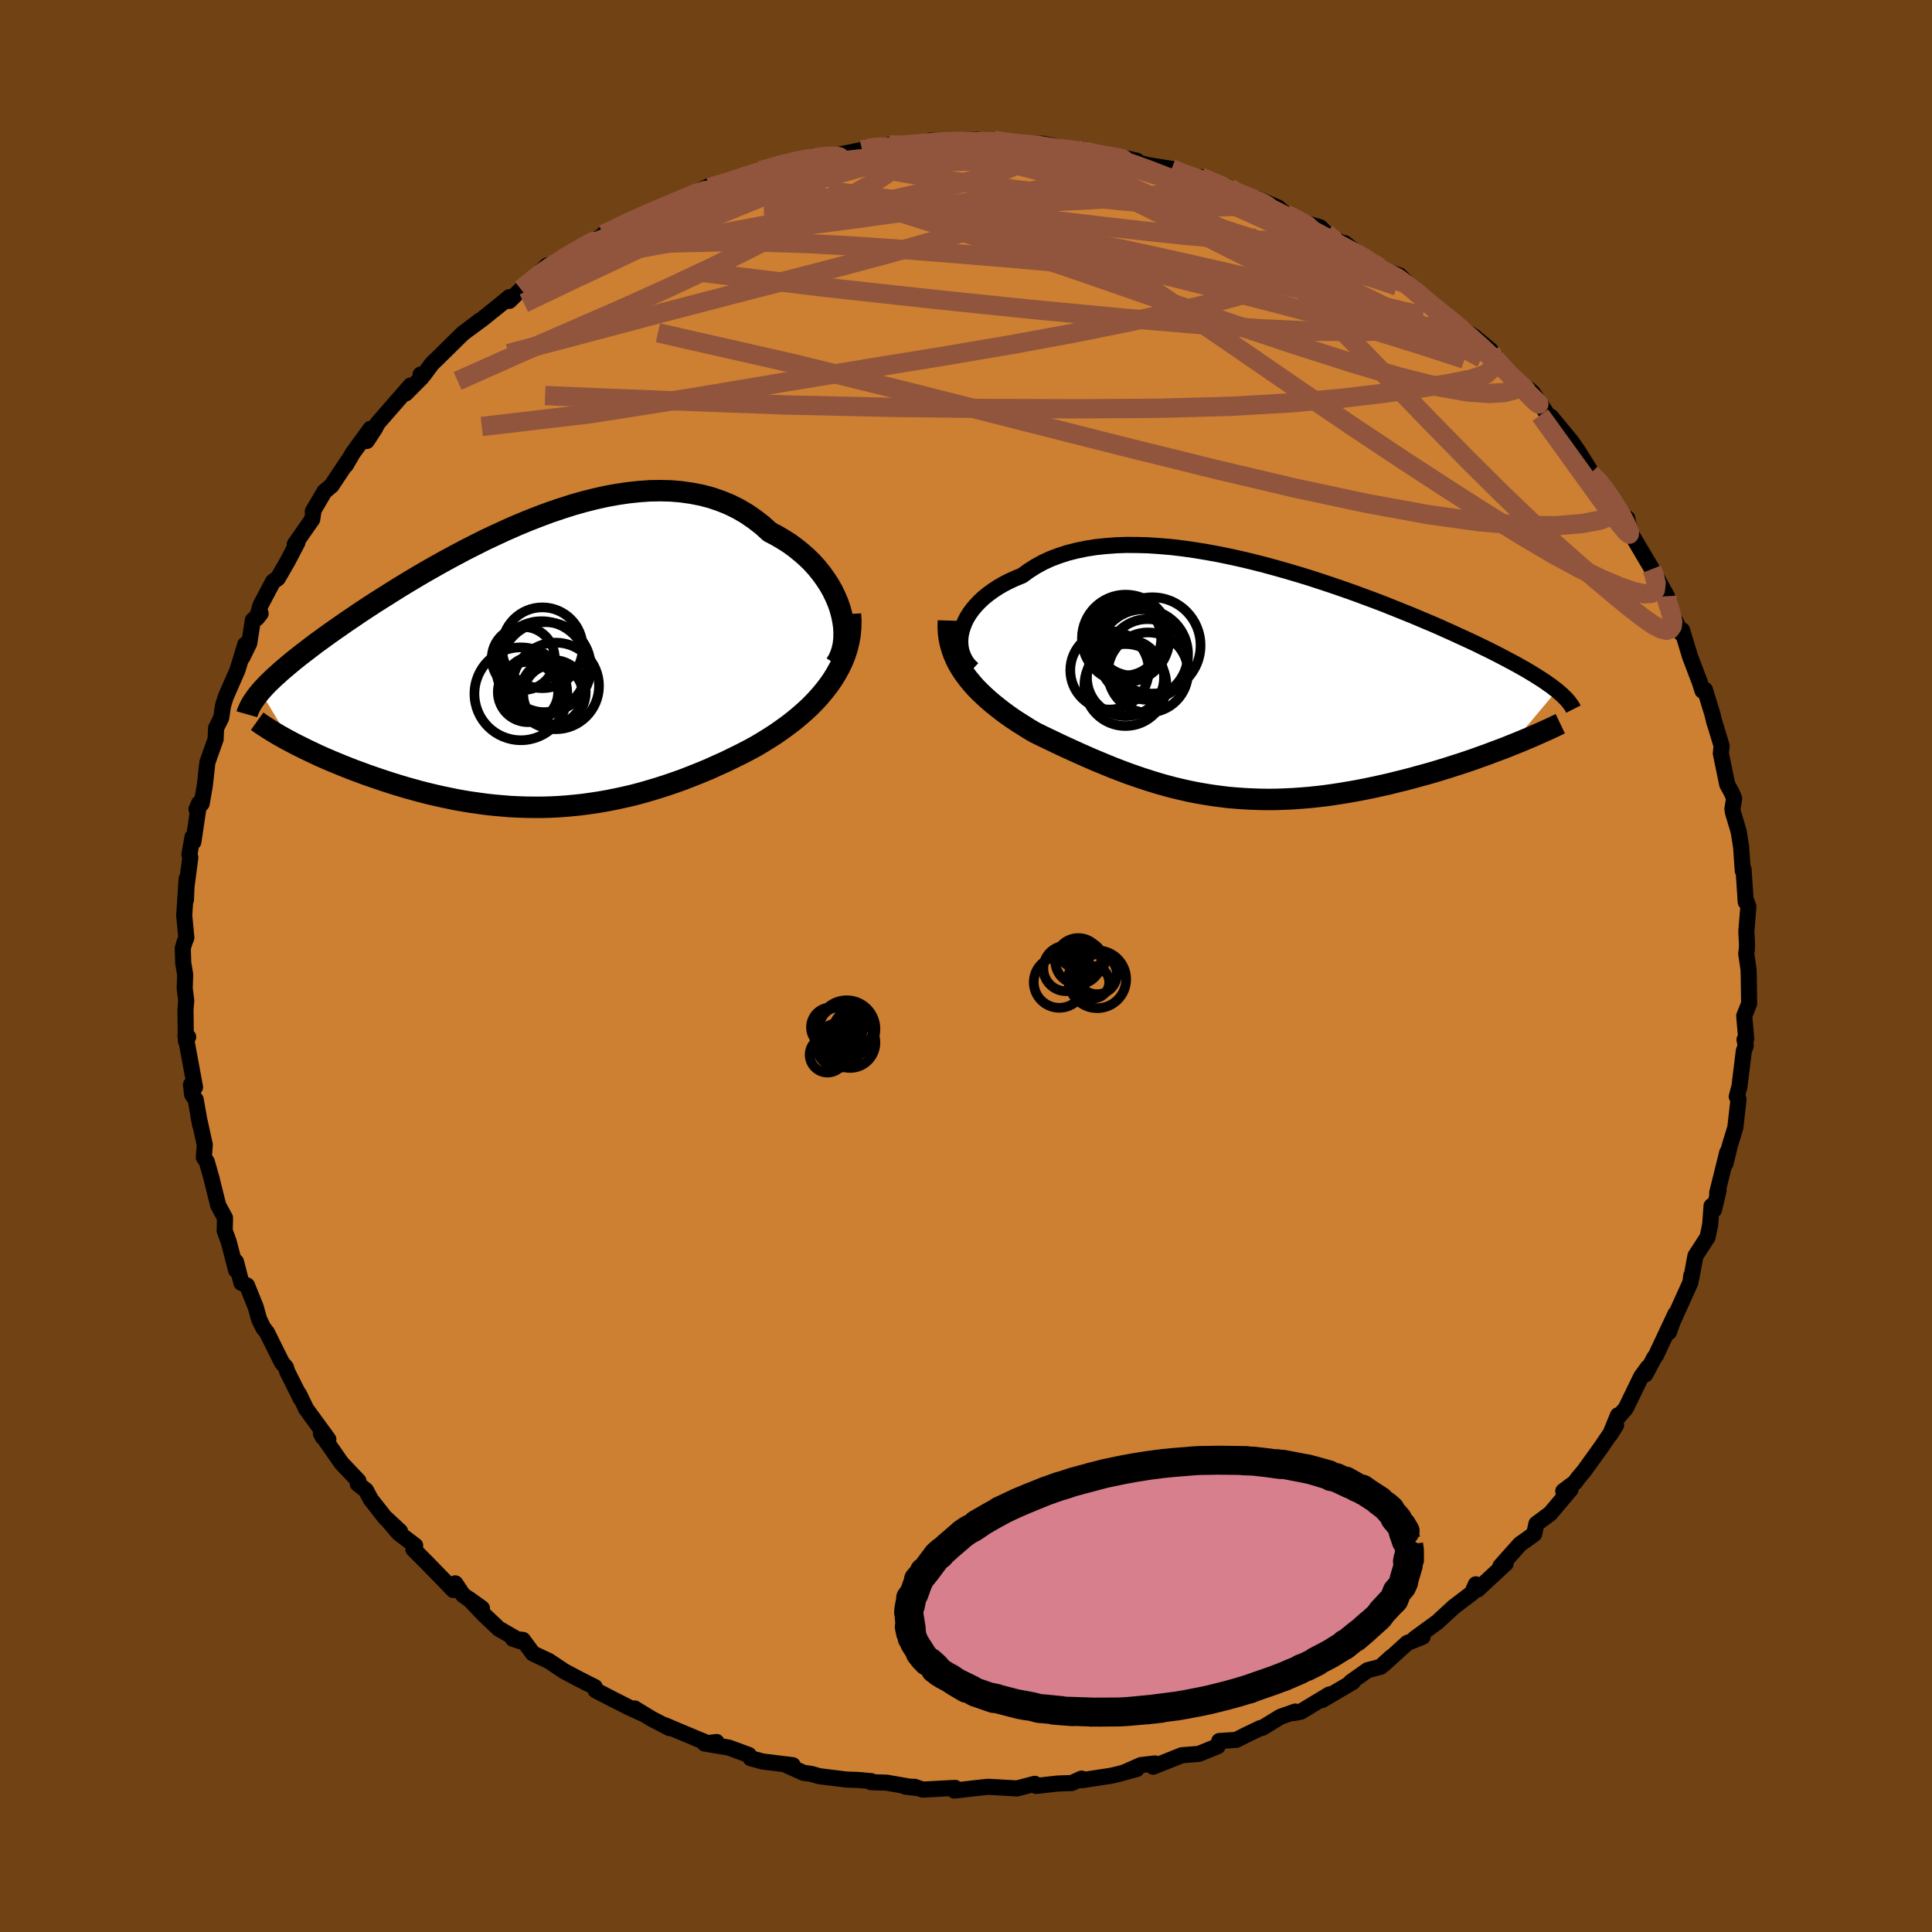 <svg viewBox="-100 -100 200 200" xmlns="http://www.w3.org/2000/svg" width="500" height="500" id="face-svg">
    <defs>
      <clipPath id="leftEyeClipPath">
        <polyline points="32.15,-5.96 31.93,-6.59 31.66,-7.22 31.36,-7.84 31.01,-8.45 30.62,-9.05 30.2,-9.63 29.74,-10.2 29.24,-10.75 28.71,-11.27 28.14,-11.77 27.55,-12.25 26.92,-12.71 26.26,-13.13 25.58,-13.53 24.87,-13.9 24.11,-14.59 23.31,-15.21 22.48,-15.78 21.61,-16.29 20.7,-16.74 19.76,-17.12 18.79,-17.45 17.8,-17.71 16.77,-17.91 15.72,-18.06 14.66,-18.15 13.57,-18.18 12.46,-18.16 11.34,-18.08 10.21,-17.96 9.07,-17.79 7.92,-17.58 6.76,-17.32 5.61,-17.03 4.45,-16.7 3.29,-16.33 2.14,-15.94 0.99,-15.51 -0.14,-15.07 -1.27,-14.6 -2.39,-14.11 -3.49,-13.6 -4.58,-13.09 -5.65,-12.55 -6.7,-12.02 -7.73,-11.47 -8.75,-10.92 -9.73,-10.37 -10.7,-9.82 -11.64,-9.27 -12.56,-8.72 -13.45,-8.18 -14.31,-7.64 -15.15,-7.11 -15.96,-6.6 -16.74,-6.09 -17.5,-5.59 -18.22,-5.1 -18.92,-4.63 -19.59,-4.16 -20.24,-3.71 -20.86,-3.27 -21.45,-2.84 -22.02,-2.43 -22.56,-2.02 -23.08,-1.62 -23.58,-1.24 -24.06,-0.86 -24.51,-0.5 -24.94,-0.14 -25.34,0.2 -25.73,0.53 -26.09,0.86 -26.44,1.17 -26.76,1.48 -27.06,1.77 -27.34,2.06 -27.6,2.34 -27.84,2.61 -24.73,7.8 -24.3,8.03 -23.86,8.25 -23.4,8.48 -22.93,8.71 -22.44,8.94 -21.94,9.18 -21.43,9.41 -20.9,9.64 -20.36,9.87 -19.8,10.1 -19.24,10.33 -18.66,10.56 -18.07,10.79 -17.46,11.01 -16.85,11.24 -16.21,11.46 -15.57,11.68 -14.91,11.9 -14.23,12.12 -13.55,12.33 -12.85,12.54 -12.13,12.74 -11.41,12.94 -10.68,13.13 -9.93,13.31 -9.18,13.48 -8.42,13.64 -7.65,13.8 -6.87,13.94 -6.08,14.07 -5.29,14.18 -4.49,14.29 -3.68,14.38 -2.87,14.45 -2.05,14.52 -1.22,14.56 -0.4,14.59 0.44,14.6 1.27,14.6 2.11,14.58 2.96,14.54 3.8,14.48 4.66,14.4 5.51,14.31 6.37,14.19 7.23,14.06 8.09,13.91 8.95,13.74 9.82,13.55 10.69,13.35 11.56,13.12 12.43,12.87 13.3,12.61 14.17,12.33 15.05,12.03 15.92,11.72 16.79,11.38 17.67,11.03 18.54,10.67 19.4,10.28 20.27,9.89 21.13,9.47 21.98,9.05 22.83,8.61 23.52,8.23 24.19,7.83 24.85,7.42 25.5,7 26.13,6.56 26.75,6.11 27.36,5.64 27.94,5.16 28.5,4.67 29.05,4.16 29.57,3.63 30.06,3.09 30.53,2.53 30.97,1.96 31.38,1.37" />
      </clipPath>
      <clipPath id="rightEyeClipPath">
        <polyline points="-29.68,-5.36 -29.54,-5.8 -29.36,-6.25 -29.14,-6.69 -28.87,-7.12 -28.56,-7.55 -28.21,-7.96 -27.82,-8.37 -27.4,-8.76 -26.93,-9.14 -26.43,-9.5 -25.9,-9.85 -25.33,-10.18 -24.72,-10.49 -24.09,-10.78 -23.42,-11.05 -22.75,-11.54 -22.04,-11.99 -21.28,-12.41 -20.48,-12.78 -19.63,-13.1 -18.74,-13.39 -17.8,-13.63 -16.83,-13.83 -15.83,-13.99 -14.79,-14.1 -13.72,-14.18 -12.62,-14.22 -11.5,-14.21 -10.36,-14.18 -9.19,-14.1 -8.01,-14 -6.82,-13.86 -5.62,-13.69 -4.4,-13.49 -3.18,-13.27 -1.96,-13.02 -0.74,-12.75 0.48,-12.46 1.69,-12.15 2.9,-11.82 4.1,-11.48 5.28,-11.13 6.45,-10.77 7.61,-10.39 8.75,-10.01 9.86,-9.63 10.96,-9.24 12.04,-8.84 13.09,-8.45 14.11,-8.06 15.11,-7.66 16.08,-7.27 17.02,-6.89 17.94,-6.5 18.82,-6.13 19.68,-5.76 20.5,-5.39 21.3,-5.03 22.06,-4.68 22.8,-4.34 23.51,-4.01 24.18,-3.68 24.84,-3.36 25.46,-3.05 26.06,-2.74 26.63,-2.44 27.18,-2.15 27.7,-1.87 28.2,-1.59 28.68,-1.32 29.13,-1.05 29.56,-0.79 29.96,-0.54 30.34,-0.3 30.7,-0.06 31.04,0.18 31.36,0.4 31.65,0.63 31.93,0.84 27.16,6.53 26.57,6.77 25.96,7 25.34,7.23 24.71,7.47 24.06,7.7 23.4,7.94 22.73,8.17 22.04,8.4 21.35,8.62 20.64,8.85 19.92,9.07 19.2,9.29 18.46,9.5 17.72,9.7 16.97,9.91 16.2,10.11 15.42,10.3 14.63,10.5 13.83,10.68 13.02,10.86 12.2,11.03 11.38,11.19 10.54,11.34 9.71,11.48 8.87,11.61 8.02,11.73 7.18,11.83 6.33,11.92 5.48,11.99 4.63,12.05 3.79,12.09 2.94,12.12 2.1,12.13 1.26,12.12 0.42,12.09 -0.42,12.05 -1.25,11.99 -2.08,11.92 -2.9,11.82 -3.72,11.71 -4.53,11.58 -5.34,11.44 -6.14,11.28 -6.94,11.1 -7.74,10.91 -8.53,10.7 -9.31,10.48 -10.09,10.24 -10.87,9.99 -11.64,9.73 -12.41,9.46 -13.18,9.17 -13.94,8.88 -14.7,8.57 -15.45,8.26 -16.21,7.94 -16.96,7.61 -17.7,7.28 -18.45,6.94 -19.19,6.6 -19.93,6.25 -20.66,5.9 -21.39,5.55 -22.12,5.19 -22.7,4.85 -23.27,4.49 -23.84,4.13 -24.39,3.77 -24.93,3.39 -25.45,3.01 -25.96,2.61 -26.46,2.21 -26.94,1.8 -27.4,1.38 -27.85,0.95 -28.27,0.52 -28.67,0.06 -29.05,-0.4 -29.4,-0.87" />
      </clipPath>
      <filter id="fuzzy">
        <feTurbulence id="turbulence" baseFrequency="0.05" numOctaves="3" type="noise" result="noise" />
        <feDisplacementMap in="SourceGraphic" in2="noise" scale="2" />
      </filter>
      <linearGradient id="rainbowGradient" x1="0%" y1="0%" x2="100%" y2="0%">
        <stop offset="0%" style="stop-color: [object Object]; stop-opacity: 1" />
        <stop offset="50%" style="stop-color: [object Object]; stop-opacity: 1" />
        <stop offset="100%" style="stop-color: [object Object]; stop-opacity: 1" />
      </linearGradient>
    </defs>
    <rect x="-100" y="-100" width="100%" height="100%" fill="rgb(112, 66, 20)" />
    <polyline id="faceContour" points="80.77,-1.27 81.01,0.37 81.03,1.1 81.07,3.89 80.56,5.17 80.77,7.56 80.59,7.63 80.72,8.25 80.52,8.79 80.07,12.46 79.79,13.52 79.97,13.81 79.64,16.73 79.06,18.62 78.82,19.65 78.61,20.47 78.8,19.3 77.76,23.5 77.91,23.22 77.43,25.24 77.18,24.84 77.04,26.77 76.77,28.07 75.51,30.01 75.08,32.33 75.08,32.05 74.99,32.76 73.11,36.92 72.77,37.9 73.45,36 71.43,40.3 71.26,40.53 70.33,42.27 70.58,41.56 69.9,42.5 68.3,45.79 67.39,46.85 67.49,46.51 66.66,48.54 67.3,47.53 65.79,49.76 63.99,52.26 63.31,53.07 63.05,53.45 61.83,54.36 62.58,54.19 60.47,56.69 59.05,57.74 58.82,58.8 57.87,59.49 57.37,59.83 55.32,62.13 55.87,61.85 52.96,64.55 52.64,64.59 52.78,64.01 52.38,64.91 50.48,66.36 49.08,67.65 48.84,67.88 46.45,69.62 47.27,69.44 45.68,70.08 43.22,72.31 44.04,71.53 42.91,72.55 41.57,72.9 39.83,74.13 40.04,74.12 36.84,76 37.61,75.41 34.66,77.19 33.91,77.34 34.09,77.18 32.55,77.72 30.69,78.86 30.47,78.89 29.01,79.59 27.98,80.11 26.22,80.23 26.05,80.77 24.11,81.56 22.35,81.7 19.37,82.89 19.58,82.55 18.11,82.72 16.41,83.47 17.67,83.13 15.7,83.67 14.99,83.83 11.96,84.29 11.96,84.12 10.94,84.58 9.5,84.63 7.25,84.88 7.12,84.66 5.27,85.14 3.41,85.03 2.26,84.97 0.78,85.13 -1.2,85.36 -1.13,85.08 -4.48,85.26 -5.32,84.97 -6.29,84.95 -4.89,85.12 -8.23,84.54 -9.82,84.49 -9.82,84.38 -11.18,84.26 -12.38,84.22 -15.19,83.87 -16.03,83.63 -16.82,83.52 -18.54,82.75 -17.94,82.73 -21.05,82.35 -22.29,82.01 -22.49,81.67 -24.55,80.91 -27.06,80.49 -25.83,80.33 -26.7,80.47 -29.82,79.17 -31.23,78.57 -30.71,78.89 -32.56,77.92 -34.3,76.86 -33.4,77.43 -34.87,76.76 -36.33,76.02 -38.33,74.99 -38.43,74.64 -40.06,73.82 -41.47,73.07 -41.65,72.97 -43.17,71.95 -44.83,71.17 -45.87,69.76 -46.9,69.65 -46.1,69.91 -48.37,68.6 -49.88,67.17 -51.43,65.54 -50.11,66.49 -52.06,65.12 -52.87,63.91 -53.06,64.6 -55.92,61.66 -57.21,60.37 -57.02,60 -58.7,58.73 -60.02,57.19 -58.59,58.52 -60.1,57.15 -61.62,55.21 -62.12,54.27 -62.96,53.61 -62.9,53.3 -64.65,51.46 -66.78,48.4 -66.58,48.77 -66.01,49 -68.35,45.79 -68.32,45.82 -69.05,44.31 -68.85,44.82 -70.27,41.98 -70.4,41.55 -70.82,41.05 -72.36,37.95 -72.75,37.45 -73.18,36.56 -73.53,35.3 -74.43,33.07 -75.01,32.8 -75.57,30.62 -75.55,31.51 -76.33,28.53 -76.74,27.41 -76.71,26.07 -77.42,24.76 -77.46,24.58 -78.12,21.92 -78.59,20.27 -78.9,19.8 -78.8,18.51 -79.47,15.47 -79.28,16.45 -79.74,13.84 -80.11,13.31 -80.23,12.29 -79.81,12.55 -80.8,7.19 -80.52,7.34 -80.76,7.74 -80.8,4.51 -80.72,3.59 -80.88,2.32 -80.83,0.89 -81.03,-0.3 -81.08,-1.83 -80.91,-2.42 -80.71,-2.93 -80.93,-5.23 -80.68,-9.02 -80.75,-6.85 -80.7,-8.17 -80.3,-11.23 -80.39,-11.55 -80.07,-13.36 -79.98,-12.85 -79.39,-16.85 -79.66,-16.23 -79.12,-16.82 -78.8,-18.67 -78.53,-21.08 -78.23,-21.94 -77.68,-23.48 -77.63,-24.63 -77.1,-25.69 -76.91,-26.96 -76.64,-27.84 -75.41,-30.65 -74.61,-33.28 -74.9,-31.97 -74.2,-33.41 -73.82,-35.81 -73.02,-36.49 -73.43,-35.98 -73.03,-37.35 -71.74,-39.79 -71.24,-40.14 -70.23,-41.89 -69.21,-43.84 -69.49,-43.65 -67.68,-46.24 -67.53,-47.2 -67.62,-47.06 -66.41,-49.12 -65.68,-49.73 -64.05,-52.19 -64.21,-51.84 -63.47,-53.11 -61.64,-55.62 -62.03,-54.35 -61.17,-55.67 -60.92,-56.17 -57.5,-60.09 -58,-59.27 -56.34,-60.94 -56.46,-61.23 -56.14,-61.19 -55.27,-62.36 -54.68,-62.93 -52.1,-65.47 -50.34,-66.8 -51.69,-65.78 -50.1,-66.95 -47.89,-68.72 -47.27,-69.24 -47.28,-68.85 -46.05,-70.05 -43.37,-72.51 -41.97,-72.92 -43.29,-72.21 -40.19,-74.29 -41.74,-73.23 -37.98,-75.39 -38.98,-74.89 -37.32,-75.6 -37.54,-75.74 -33.95,-77.48 -32.26,-78.25 -32.05,-78.21 -30.52,-78.88 -29.96,-79.07 -28.53,-79.77 -26.49,-80.79 -26.17,-80.62 -26.6,-80.6 -23.97,-81.29 -21.53,-82.15 -20.31,-82.73 -21.27,-82.33 -19.43,-83 -15.49,-83.8 -15.15,-83.83 -15.88,-83.82 -14.45,-83.73 -11.49,-84.33 -10.76,-84.48 -10.33,-84.75 -7.43,-84.96 -7.97,-85 -7.43,-84.92 -4.82,-85.11 -2.95,-85.28 -3.71,-85.45 -2,-85.39 1.12,-85.57 1.3,-85.34 4.42,-85.25 2.9,-85.47 3.66,-85.19 7.37,-84.97 5.71,-85.06 7.95,-85.12 10.48,-84.6 12.26,-84.5 10.69,-84.47 13.14,-84.33 15.09,-83.94 17.69,-83.36 17.13,-83.34 20.76,-82.42 18.82,-82.91 21.28,-82.52 23.32,-81.7 23.28,-81.58 24.32,-81.66 27.23,-80.62 27.56,-80.13 28.47,-79.76 31.12,-79.02 30.15,-79.44 32.29,-78.52 33.11,-77.83 34.28,-77.16 36.66,-76.47 37.29,-75.85 38.47,-75.1 39.15,-74.65 39.2,-74.83 42.31,-72.39 42.06,-72.5 43.01,-72.08 44.87,-71.49 46.27,-70.11 47.85,-68.79 46.46,-69.9 47.66,-68.77 50.71,-66.45 50.7,-66.45 51.95,-65.57 52.56,-65.19 54.31,-63.73 54.32,-63.31 56.51,-61.23 57.16,-60.58 57.29,-59.86 58.28,-59.69 58.69,-59.32 60.28,-56.95 60.56,-56.85 62.69,-54.27 63.38,-53.27 64.65,-51.24 63.48,-52.6 64.67,-51 65.3,-50.6 66.82,-48.56 66.55,-48.75 67.96,-46.41 68.45,-46.35 68.72,-45.05 68.83,-44.78 71.01,-41.09 70.86,-41.36 72.56,-38.28 72.38,-37.99 72.78,-37.08 74.07,-34.4 73.94,-34.72 74.13,-34.76 74.95,-32.04 75.85,-29.67 75.91,-29.54 76.24,-28.5 76.49,-28.6 77.25,-26.13 77.46,-25.27 77.68,-24.58 78.22,-22.79 78.14,-22.01 78.8,-18.8 79.27,-17.94 79.52,-17.35 79.34,-16.26 79.38,-15.95 79.98,-13.95 80.24,-12.33 80.41,-9.87 80.49,-10.01 80.72,-6.62 80.69,-6.98 80.99,-6.14 80.78,-3.58 80.85,-2.25 80.83,-1.72 80.77,-1.27 81.01,0.37" fill="rgb(205, 127, 50)" stroke="black" stroke-width="1.667" stroke-linejoin="round" filter="url(#fuzzy)" />
    <g transform="translate(29.24 -29.37)">
      <polyline id="rightCountour" points="-29.68,-5.36 -29.54,-5.8 -29.36,-6.25 -29.14,-6.69 -28.87,-7.12 -28.56,-7.55 -28.21,-7.96 -27.82,-8.37 -27.4,-8.76 -26.93,-9.14 -26.43,-9.5 -25.9,-9.85 -25.33,-10.18 -24.72,-10.49 -24.09,-10.78 -23.42,-11.05 -22.75,-11.54 -22.04,-11.99 -21.28,-12.41 -20.48,-12.78 -19.63,-13.1 -18.74,-13.39 -17.8,-13.63 -16.83,-13.83 -15.83,-13.99 -14.79,-14.1 -13.72,-14.18 -12.62,-14.22 -11.5,-14.21 -10.36,-14.18 -9.19,-14.1 -8.01,-14 -6.82,-13.86 -5.62,-13.69 -4.4,-13.49 -3.18,-13.27 -1.96,-13.02 -0.74,-12.75 0.48,-12.46 1.69,-12.15 2.9,-11.82 4.1,-11.48 5.28,-11.13 6.45,-10.77 7.61,-10.39 8.75,-10.01 9.86,-9.63 10.96,-9.24 12.04,-8.84 13.09,-8.45 14.11,-8.06 15.11,-7.66 16.08,-7.27 17.02,-6.89 17.94,-6.5 18.82,-6.13 19.68,-5.76 20.5,-5.39 21.3,-5.03 22.06,-4.68 22.8,-4.34 23.51,-4.01 24.18,-3.68 24.84,-3.36 25.46,-3.05 26.06,-2.74 26.63,-2.44 27.18,-2.15 27.7,-1.87 28.2,-1.59 28.68,-1.32 29.13,-1.05 29.56,-0.79 29.96,-0.54 30.34,-0.3 30.7,-0.06 31.04,0.18 31.36,0.4 31.65,0.63 31.93,0.84 27.16,6.53 26.57,6.77 25.96,7 25.34,7.23 24.71,7.47 24.06,7.7 23.4,7.94 22.73,8.17 22.04,8.4 21.35,8.62 20.64,8.85 19.92,9.07 19.2,9.29 18.46,9.5 17.72,9.7 16.97,9.91 16.2,10.11 15.42,10.3 14.63,10.5 13.83,10.68 13.02,10.86 12.2,11.03 11.38,11.19 10.54,11.34 9.71,11.48 8.87,11.61 8.02,11.73 7.18,11.83 6.33,11.92 5.48,11.99 4.63,12.05 3.79,12.09 2.94,12.12 2.1,12.13 1.26,12.12 0.42,12.09 -0.42,12.05 -1.25,11.99 -2.08,11.92 -2.9,11.82 -3.72,11.71 -4.53,11.58 -5.34,11.44 -6.14,11.28 -6.94,11.1 -7.74,10.91 -8.53,10.7 -9.31,10.48 -10.09,10.24 -10.87,9.99 -11.64,9.73 -12.41,9.46 -13.18,9.17 -13.94,8.88 -14.7,8.57 -15.45,8.26 -16.21,7.94 -16.96,7.61 -17.7,7.28 -18.45,6.94 -19.19,6.6 -19.93,6.25 -20.66,5.9 -21.39,5.55 -22.12,5.19 -22.7,4.85 -23.27,4.49 -23.84,4.13 -24.39,3.77 -24.93,3.39 -25.45,3.01 -25.96,2.61 -26.46,2.21 -26.94,1.8 -27.4,1.38 -27.85,0.95 -28.27,0.52 -28.67,0.06 -29.05,-0.4 -29.4,-0.87" fill="white" stroke="white" stroke-width="0" stroke-linejoin="round" filter="url(#fuzzy)" />
    </g>
    <g transform="translate(-45.19 -31.03)">
      <polyline id="leftCountour" points="32.15,-5.96 31.93,-6.59 31.66,-7.22 31.36,-7.84 31.01,-8.45 30.62,-9.05 30.2,-9.63 29.74,-10.2 29.24,-10.75 28.71,-11.27 28.14,-11.77 27.55,-12.25 26.92,-12.71 26.26,-13.13 25.58,-13.53 24.87,-13.9 24.11,-14.59 23.31,-15.21 22.48,-15.78 21.61,-16.29 20.7,-16.74 19.76,-17.12 18.79,-17.45 17.8,-17.71 16.77,-17.91 15.72,-18.06 14.66,-18.15 13.57,-18.18 12.46,-18.16 11.34,-18.08 10.21,-17.96 9.07,-17.79 7.92,-17.58 6.76,-17.32 5.61,-17.03 4.45,-16.7 3.29,-16.33 2.14,-15.94 0.99,-15.51 -0.14,-15.07 -1.27,-14.6 -2.39,-14.11 -3.49,-13.6 -4.58,-13.09 -5.65,-12.55 -6.7,-12.02 -7.73,-11.47 -8.75,-10.92 -9.73,-10.37 -10.7,-9.82 -11.64,-9.27 -12.56,-8.72 -13.45,-8.18 -14.31,-7.64 -15.15,-7.11 -15.96,-6.6 -16.74,-6.09 -17.5,-5.59 -18.22,-5.1 -18.92,-4.63 -19.59,-4.16 -20.24,-3.71 -20.86,-3.27 -21.45,-2.84 -22.02,-2.43 -22.56,-2.02 -23.08,-1.62 -23.58,-1.24 -24.06,-0.86 -24.51,-0.5 -24.94,-0.14 -25.34,0.2 -25.73,0.53 -26.09,0.86 -26.44,1.17 -26.76,1.48 -27.06,1.77 -27.34,2.06 -27.6,2.34 -27.84,2.61 -24.73,7.8 -24.3,8.03 -23.86,8.25 -23.4,8.48 -22.93,8.71 -22.44,8.94 -21.94,9.18 -21.43,9.41 -20.9,9.64 -20.36,9.87 -19.8,10.1 -19.24,10.33 -18.66,10.56 -18.07,10.79 -17.46,11.01 -16.85,11.24 -16.21,11.46 -15.57,11.68 -14.91,11.9 -14.23,12.12 -13.55,12.33 -12.85,12.54 -12.13,12.74 -11.41,12.94 -10.68,13.13 -9.93,13.31 -9.18,13.48 -8.42,13.64 -7.65,13.8 -6.87,13.94 -6.08,14.07 -5.29,14.18 -4.49,14.29 -3.68,14.38 -2.87,14.45 -2.05,14.52 -1.22,14.56 -0.4,14.59 0.44,14.6 1.27,14.6 2.11,14.58 2.96,14.54 3.8,14.48 4.66,14.4 5.51,14.31 6.37,14.19 7.23,14.06 8.09,13.91 8.95,13.74 9.82,13.55 10.69,13.35 11.56,13.12 12.43,12.87 13.3,12.61 14.17,12.33 15.05,12.03 15.92,11.72 16.79,11.38 17.67,11.03 18.54,10.67 19.4,10.28 20.27,9.89 21.13,9.47 21.98,9.05 22.83,8.61 23.52,8.23 24.19,7.83 24.85,7.42 25.5,7 26.13,6.56 26.75,6.11 27.36,5.64 27.94,5.16 28.5,4.67 29.05,4.16 29.57,3.63 30.06,3.09 30.53,2.53 30.97,1.96 31.38,1.37" fill="white" stroke="white" stroke-width="0" stroke-linejoin="round" filter="url(#fuzzy)" />
    </g>
    <g transform="translate(29.24 -29.37)">
      <polyline id="rightUpper" points="-28.54,-1.37 -28.87,-1.68 -29.15,-2.02 -29.38,-2.39 -29.56,-2.78 -29.7,-3.18 -29.79,-3.6 -29.83,-4.03 -29.83,-4.47 -29.78,-4.91 -29.68,-5.36 -29.54,-5.8 -29.36,-6.25 -29.14,-6.69 -28.87,-7.12 -28.56,-7.55 -28.21,-7.96 -27.82,-8.37 -27.4,-8.76 -26.93,-9.14 -26.43,-9.5 -25.9,-9.85 -25.33,-10.18 -24.72,-10.49 -24.09,-10.78 -23.42,-11.05 -22.75,-11.54 -22.04,-11.99 -21.28,-12.41 -20.48,-12.78 -19.63,-13.1 -18.74,-13.39 -17.8,-13.63 -16.83,-13.83 -15.83,-13.99 -14.79,-14.1 -13.72,-14.18 -12.62,-14.22 -11.5,-14.21 -10.36,-14.18 -9.19,-14.1 -8.01,-14 -6.82,-13.86 -5.62,-13.69 -4.4,-13.49 -3.18,-13.27 -1.96,-13.02 -0.74,-12.75 0.48,-12.46 1.69,-12.15 2.9,-11.82 4.1,-11.48 5.28,-11.13 6.45,-10.77 7.61,-10.39 8.75,-10.01 9.86,-9.63 10.96,-9.24 12.04,-8.84 13.09,-8.45 14.11,-8.06 15.11,-7.66 16.08,-7.27 17.02,-6.89 17.94,-6.5 18.82,-6.13 19.68,-5.76 20.5,-5.39 21.3,-5.03 22.06,-4.68 22.8,-4.34 23.51,-4.01 24.18,-3.68 24.84,-3.36 25.46,-3.05 26.06,-2.74 26.63,-2.44 27.18,-2.15 27.7,-1.87 28.2,-1.59 28.68,-1.32 29.13,-1.05 29.56,-0.79 29.96,-0.54 30.34,-0.3 30.7,-0.06 31.04,0.18 31.36,0.4 31.65,0.63 31.93,0.84 32.18,1.06 32.42,1.26 32.63,1.47 32.83,1.66 33.01,1.86 33.17,2.05 33.31,2.24 33.44,2.42 33.55,2.6 33.64,2.78" fill="none" stroke="black" stroke-width="1.667" stroke-linejoin="round" filter="url(#fuzzy)" />
      <polyline id="rightLower" points="-31.06,-6.39 -31.08,-5.76 -31.05,-5.15 -30.98,-4.56 -30.86,-3.99 -30.7,-3.43 -30.51,-2.89 -30.28,-2.36 -30.02,-1.85 -29.72,-1.35 -29.4,-0.87 -29.05,-0.4 -28.67,0.06 -28.27,0.52 -27.85,0.95 -27.4,1.38 -26.94,1.8 -26.46,2.21 -25.96,2.61 -25.45,3.01 -24.93,3.39 -24.39,3.77 -23.84,4.13 -23.27,4.49 -22.7,4.85 -22.12,5.19 -21.39,5.55 -20.66,5.9 -19.93,6.25 -19.19,6.6 -18.45,6.94 -17.7,7.28 -16.96,7.61 -16.21,7.94 -15.45,8.26 -14.7,8.57 -13.94,8.88 -13.18,9.17 -12.41,9.46 -11.64,9.73 -10.87,9.99 -10.09,10.24 -9.31,10.48 -8.53,10.7 -7.74,10.91 -6.94,11.1 -6.14,11.28 -5.34,11.44 -4.53,11.58 -3.72,11.71 -2.9,11.82 -2.08,11.92 -1.25,11.99 -0.42,12.05 0.42,12.09 1.26,12.12 2.1,12.13 2.94,12.12 3.79,12.09 4.63,12.05 5.48,11.99 6.33,11.92 7.18,11.83 8.02,11.73 8.87,11.61 9.71,11.48 10.54,11.34 11.38,11.19 12.2,11.03 13.02,10.86 13.83,10.68 14.63,10.5 15.42,10.3 16.2,10.11 16.97,9.91 17.72,9.7 18.46,9.5 19.2,9.29 19.92,9.07 20.64,8.85 21.35,8.62 22.04,8.4 22.73,8.17 23.4,7.94 24.06,7.7 24.71,7.47 25.34,7.23 25.96,7 26.57,6.77 27.16,6.53 27.74,6.3 28.3,6.07 28.85,5.84 29.39,5.61 29.91,5.38 30.41,5.16 30.9,4.94 31.38,4.72 31.84,4.5 32.28,4.29" fill="none" stroke="black" stroke-width="2.222" stroke-linejoin="round" filter="url(#fuzzy)" />
      <circle r="4.984" cx="-9.943" cy="-3.816" stroke="black" fill="none" stroke-width="1.0" filter="url(#fuzzy)" clip-path="url(#rightEyeClipPath)" /><circle r="3.83" cx="-12.863" cy="-4.516" stroke="black" fill="none" stroke-width="1.0" filter="url(#fuzzy)" clip-path="url(#rightEyeClipPath)" /><circle r="4.244" cx="-12.738" cy="0.284" stroke="black" fill="none" stroke-width="1.0" filter="url(#fuzzy)" clip-path="url(#rightEyeClipPath)" /><circle r="3.99" cx="-12.728" cy="-0.486" stroke="black" fill="none" stroke-width="1.0" filter="url(#fuzzy)" clip-path="url(#rightEyeClipPath)" /><circle r="4.062" cx="-14.383" cy="-1.241" stroke="black" fill="none" stroke-width="1.0" filter="url(#fuzzy)" clip-path="url(#rightEyeClipPath)" /><circle r="4.642" cx="-10.898" cy="-2.906" stroke="black" fill="none" stroke-width="1.0" filter="url(#fuzzy)" clip-path="url(#rightEyeClipPath)" /><circle r="4.15" cx="-10.403" cy="-1.011" stroke="black" fill="none" stroke-width="1.0" filter="url(#fuzzy)" clip-path="url(#rightEyeClipPath)" /><circle r="4.178" cx="-10.458" cy="-2.361" stroke="black" fill="none" stroke-width="1.0" filter="url(#fuzzy)" clip-path="url(#rightEyeClipPath)" /><circle r="3.784" cx="-12.023" cy="-4.476" stroke="black" fill="none" stroke-width="1.0" filter="url(#fuzzy)" clip-path="url(#rightEyeClipPath)" /><circle r="4.528" cx="-12.713" cy="-4.546" stroke="black" fill="none" stroke-width="1.0" filter="url(#fuzzy)" clip-path="url(#rightEyeClipPath)" />
      </g>
    <g transform="translate(-45.19 -31.03)">
      <polyline id="leftUpper" points="31.71,-0.23 31.99,-0.69 32.21,-1.19 32.38,-1.72 32.5,-2.28 32.56,-2.86 32.57,-3.46 32.54,-4.07 32.45,-4.7 32.32,-5.33 32.15,-5.96 31.93,-6.59 31.66,-7.22 31.36,-7.84 31.01,-8.45 30.62,-9.05 30.2,-9.63 29.74,-10.2 29.24,-10.75 28.71,-11.27 28.14,-11.77 27.55,-12.25 26.92,-12.71 26.26,-13.13 25.58,-13.53 24.87,-13.9 24.11,-14.59 23.31,-15.21 22.48,-15.78 21.61,-16.29 20.7,-16.74 19.76,-17.12 18.79,-17.45 17.8,-17.71 16.77,-17.91 15.72,-18.06 14.66,-18.15 13.57,-18.18 12.46,-18.16 11.34,-18.08 10.21,-17.96 9.07,-17.79 7.92,-17.58 6.76,-17.32 5.61,-17.03 4.45,-16.7 3.29,-16.33 2.14,-15.94 0.99,-15.51 -0.14,-15.07 -1.27,-14.6 -2.39,-14.11 -3.49,-13.6 -4.58,-13.09 -5.65,-12.55 -6.7,-12.02 -7.73,-11.47 -8.75,-10.92 -9.73,-10.37 -10.7,-9.82 -11.64,-9.27 -12.56,-8.72 -13.45,-8.18 -14.31,-7.64 -15.15,-7.11 -15.96,-6.6 -16.74,-6.09 -17.5,-5.59 -18.22,-5.1 -18.92,-4.63 -19.59,-4.16 -20.24,-3.71 -20.86,-3.27 -21.45,-2.84 -22.02,-2.43 -22.56,-2.02 -23.08,-1.62 -23.58,-1.24 -24.06,-0.86 -24.51,-0.5 -24.94,-0.14 -25.34,0.2 -25.73,0.53 -26.09,0.86 -26.44,1.17 -26.76,1.48 -27.06,1.77 -27.34,2.06 -27.6,2.34 -27.84,2.61 -28.06,2.88 -28.26,3.13 -28.44,3.39 -28.61,3.63 -28.76,3.87 -28.89,4.1 -29,4.33 -29.1,4.55 -29.19,4.76 -29.25,4.97" fill="none" stroke="black" stroke-width="2.222" stroke-linejoin="round" filter="url(#fuzzy)" />
      <polyline id="leftLower" points="33.23,-5.42 33.27,-4.66 33.25,-3.92 33.18,-3.2 33.05,-2.5 32.88,-1.81 32.66,-1.14 32.4,-0.49 32.09,0.15 31.75,0.77 31.38,1.37 30.97,1.96 30.53,2.53 30.06,3.09 29.57,3.63 29.05,4.16 28.5,4.67 27.94,5.16 27.36,5.64 26.75,6.11 26.13,6.56 25.5,7 24.85,7.42 24.19,7.83 23.52,8.23 22.83,8.61 21.98,9.05 21.13,9.47 20.27,9.89 19.4,10.28 18.54,10.67 17.67,11.03 16.79,11.38 15.92,11.72 15.05,12.03 14.17,12.33 13.3,12.61 12.43,12.87 11.56,13.12 10.69,13.35 9.82,13.55 8.95,13.74 8.09,13.91 7.23,14.06 6.37,14.19 5.51,14.31 4.66,14.4 3.8,14.48 2.96,14.54 2.11,14.58 1.27,14.6 0.44,14.6 -0.4,14.59 -1.22,14.56 -2.05,14.52 -2.87,14.45 -3.68,14.38 -4.49,14.29 -5.29,14.18 -6.08,14.07 -6.87,13.94 -7.65,13.8 -8.42,13.64 -9.18,13.48 -9.93,13.31 -10.68,13.13 -11.41,12.94 -12.13,12.74 -12.85,12.54 -13.55,12.33 -14.23,12.12 -14.91,11.9 -15.57,11.68 -16.21,11.46 -16.85,11.24 -17.46,11.01 -18.07,10.79 -18.66,10.56 -19.24,10.33 -19.8,10.1 -20.36,9.87 -20.9,9.64 -21.43,9.41 -21.94,9.18 -22.44,8.94 -22.93,8.71 -23.4,8.48 -23.86,8.25 -24.3,8.03 -24.73,7.8 -25.15,7.58 -25.54,7.36 -25.93,7.14 -26.3,6.92 -26.65,6.71 -26.99,6.5 -27.31,6.29 -27.62,6.09 -27.91,5.89 -28.19,5.69" fill="none" stroke="black" stroke-width="2.222" stroke-linejoin="round" filter="url(#fuzzy)" />
      <circle r="3.122" cx="-0.154" cy="2.668" stroke="black" fill="none" stroke-width="1.0" filter="url(#fuzzy)" clip-path="url(#leftEyeClipPath)" /><circle r="3.272" cx="0.481" cy="2.233" stroke="black" fill="none" stroke-width="1.0" filter="url(#fuzzy)" clip-path="url(#leftEyeClipPath)" /><circle r="3.266" cx="-0.644" cy="-0.807" stroke="black" fill="none" stroke-width="1.0" filter="url(#fuzzy)" clip-path="url(#leftEyeClipPath)" /><circle r="4.184" cx="1.331" cy="-1.912" stroke="black" fill="none" stroke-width="1.0" filter="url(#fuzzy)" clip-path="url(#leftEyeClipPath)" /><circle r="4.722" cx="1.251" cy="0.058" stroke="black" fill="none" stroke-width="1.0" filter="url(#fuzzy)" clip-path="url(#leftEyeClipPath)" /><circle r="4.666" cx="1.691" cy="0.103" stroke="black" fill="none" stroke-width="1.0" filter="url(#fuzzy)" clip-path="url(#leftEyeClipPath)" /><circle r="4.806" cx="-0.889" cy="2.853" stroke="black" fill="none" stroke-width="1.0" filter="url(#fuzzy)" clip-path="url(#leftEyeClipPath)" /><circle r="3.08" cx="2.441" cy="2.933" stroke="black" fill="none" stroke-width="1.0" filter="url(#fuzzy)" clip-path="url(#leftEyeClipPath)" /><circle r="3.364" cx="2.461" cy="2.718" stroke="black" fill="none" stroke-width="1.0" filter="url(#fuzzy)" clip-path="url(#leftEyeClipPath)" /><circle r="4.484" cx="2.716" cy="2.038" stroke="black" fill="none" stroke-width="1.0" filter="url(#fuzzy)" clip-path="url(#leftEyeClipPath)" />
    </g>
    <g id="hairs">
      <polyline points="27.23,-80.62 27.93,-80.1 29.21,-79.5 30.71,-78.82 32.3,-78.05 33.95,-77.19 35.66,-76.27 37.35,-75.34 38.93,-74.48 40.33,-73.72 41.46,-73.11 42.24,-72.67 42.61,-72.45 42.61,-72.38 42.38,-72.39" fill="none" stroke="rgb(145, 85, 61)" stroke-width="2" stroke-linejoin="round" filter="url(#fuzzy)" /><polyline points="-10.76,-84.48 -9.85,-84.69 -8.89,-84.78 -8.16,-84.78 -7.54,-84.71 -7.02,-84.59 -6.64,-84.41 -6.46,-84.12 -6.5,-83.73 -6.82,-83.21 -7.47,-82.56 -8.5,-81.79 -9.91,-80.89 -11.71,-79.85 -13.89,-78.66 -16.44,-77.31 -19.38,-75.78 -22.75,-74.07 -26.54,-72.21 -30.76,-70.23 -35.38,-68.14 -40.44,-65.93 -46.08,-63.49 -52.63,-60.57" fill="none" stroke="rgb(145, 85, 61)" stroke-width="2" stroke-linejoin="round" filter="url(#fuzzy)" /><polyline points="-46.05,-70.05 -44.05,-71.68 -42.84,-72.5 -41.94,-73.06 -41.11,-73.57 -40.31,-74.05 -39.6,-74.46 -39.04,-74.77 -38.66,-74.97 -38.48,-75.02 -38.57,-74.91 -39.09,-74.51 -40.26,-73.68 -42.2,-72.33 -44.73,-70.65" fill="none" stroke="rgb(145, 85, 61)" stroke-width="2" stroke-linejoin="round" filter="url(#fuzzy)" /><polyline points="23.32,-81.7 23.55,-81.59 24.06,-81.32 24.33,-80.95 24.06,-80.58 23.12,-80.26 21.49,-79.99 19.13,-79.76 16.03,-79.52 12.14,-79.28 7.46,-79.06 1.93,-78.9 -4.56,-78.8 -12.16,-78.73 -20.92,-78.7" fill="none" stroke="rgb(145, 85, 61)" stroke-width="2" stroke-linejoin="round" filter="url(#fuzzy)" /><polyline points="21.28,-82.52 22.68,-81.96 23.79,-81.58 25.02,-81.18 26.3,-80.73 27.52,-80.28 28.6,-79.87 29.52,-79.5 30.27,-79.19 30.84,-78.92 31.23,-78.69 31.39,-78.53 31.3,-78.46 30.89,-78.49 30.13,-78.65 28.99,-78.95 27.47,-79.39 25.51,-79.99 23,-80.8 19.78,-81.85 15.71,-83.1" fill="none" stroke="rgb(145, 85, 61)" stroke-width="2" stroke-linejoin="round" filter="url(#fuzzy)" /><polyline points="-7.97,-85 -6.71,-84.94 -4.81,-84.81 -2.75,-84.57 -0.51,-84.19 1.98,-83.68 4.68,-83.06 7.5,-82.32 10.38,-81.5 13.29,-80.59 16.27,-79.63 19.32,-78.63 22.44,-77.61 25.58,-76.6 28.71,-75.6 31.75,-74.61 34.67,-73.63 37.43,-72.71 39.98,-71.88 42.31,-71.17 44.62,-70.39" fill="none" stroke="rgb(145, 85, 61)" stroke-width="2" stroke-linejoin="round" filter="url(#fuzzy)" /><polyline points="4.42,-85.25 3.95,-85.3 4.76,-85.18 6.02,-85.04 7.43,-84.89 8.89,-84.72 10.33,-84.55 11.68,-84.36 12.93,-84.17 14.05,-83.98 15.01,-83.81 15.75,-83.66 16.2,-83.56 16.31,-83.5 16.07,-83.51 15.49,-83.57 14.52,-83.69 13.15,-83.86 11.37,-84.1 9.14,-84.4 6.29,-84.83" fill="none" stroke="rgb(145, 85, 61)" stroke-width="2" stroke-linejoin="round" filter="url(#fuzzy)" /><polyline points="57.16,-60.58 57.29,-60.14 57.19,-59.88 56.69,-59.61 55.71,-59.36 54.15,-59.27 51.89,-59.43 48.83,-59.98 44.89,-60.97 40.04,-62.4 34.31,-64.23 27.72,-66.42 20.31,-68.95 11.97,-71.84 2.46,-75.07 -8.64,-78.58" fill="none" stroke="rgb(145, 85, 61)" stroke-width="2" stroke-linejoin="round" filter="url(#fuzzy)" /><polyline points="24.32,-81.66 26.41,-80.79 28,-80.02 29.59,-79.27 31.21,-78.51 32.86,-77.71 34.51,-76.87 36.15,-76 37.75,-75.16 39.21,-74.39 40.38,-73.77 41.16,-73.35 41.52,-73.11 41.51,-73.07 41.04,-73.39" fill="none" stroke="rgb(145, 85, 61)" stroke-width="2" stroke-linejoin="round" filter="url(#fuzzy)" /><polyline points="-46.05,-70.05 -43.96,-71.68 -42.5,-72.49 -41.12,-73.1 -39.58,-73.7 -37.82,-74.33 -35.87,-75 -33.74,-75.71 -31.46,-76.45 -29.05,-77.23 -26.55,-78.02 -24.03,-78.81 -21.55,-79.57 -19.15,-80.28 -16.86,-80.95 -14.68,-81.58 -12.61,-82.18 -10.65,-82.73 -8.78,-83.24 -7.01,-83.73 -5.41,-84.18 -4.14,-84.59 -3.41,-84.94 -3.34,-85.21" fill="none" stroke="rgb(145, 85, 61)" stroke-width="2" stroke-linejoin="round" filter="url(#fuzzy)" /><polyline points="-37.54,-75.74 -34.83,-77.03 -33.11,-77.8 -31.85,-78.34 -30.78,-78.79 -29.81,-79.2 -28.95,-79.56 -28.25,-79.84 -27.75,-80.01 -27.47,-80.06 -27.43,-79.99 -27.67,-79.79 -28.22,-79.45 -29.13,-78.95 -30.4,-78.28 -32.09,-77.42 -34.23,-76.36 -36.84,-75.14 -39.82,-73.85" fill="none" stroke="rgb(145, 85, 61)" stroke-width="2" stroke-linejoin="round" filter="url(#fuzzy)" /><polyline points="-21.27,-82.33 -19.14,-82.94 -17.36,-83.36 -16.19,-83.59 -15.34,-83.71 -14.58,-83.79 -13.89,-83.83 -13.37,-83.83 -13.08,-83.75 -13.08,-83.58 -13.39,-83.31 -14,-82.92 -14.92,-82.42 -16.14,-81.81 -17.68,-81.1 -19.56,-80.27 -21.82,-79.32 -24.51,-78.23 -27.69,-77 -31.47,-75.58 -35.95,-73.83 -41.27,-71.56" fill="none" stroke="rgb(145, 85, 61)" stroke-width="2" stroke-linejoin="round" filter="url(#fuzzy)" /><polyline points="-40.19,-74.29 -39.99,-74.07 -38.29,-74.34 -35.99,-74.56 -33.11,-74.73 -29.63,-74.87 -25.62,-74.96 -21.2,-74.94 -16.46,-74.79 -11.47,-74.52 -6.23,-74.15 -0.77,-73.72 4.89,-73.25 10.71,-72.73 16.7,-72.15 22.84,-71.53 29.06,-70.9 35.16,-70.36 40.88,-70.03" fill="none" stroke="rgb(145, 85, 61)" stroke-width="2" stroke-linejoin="round" filter="url(#fuzzy)" /><polyline points="-7.43,-84.92 -5.32,-85.09 -3.83,-85.22 -2.5,-85.31 -1.11,-85.36 0.28,-85.37 1.53,-85.35 2.52,-85.33 3.22,-85.3 3.63,-85.26 3.74,-85.23 3.51,-85.2 2.92,-85.16 1.91,-85.11 0.4,-85.05 -1.8,-84.98 -4.75,-84.94" fill="none" stroke="rgb(145, 85, 61)" stroke-width="2" stroke-linejoin="round" filter="url(#fuzzy)" /><polyline points="72.56,-38.28 72.59,-37.74 72.85,-36.93 73.07,-36.2 73.16,-35.64 73.11,-35.19 72.9,-34.87 72.52,-34.75 71.93,-34.9 71.12,-35.33 70.09,-36.05 68.82,-37.03 67.3,-38.27 65.5,-39.78 63.4,-41.58 61,-43.71 58.29,-46.2 55.27,-49.1 51.92,-52.43 48.23,-56.19 44.18,-60.38 39.71,-65 34.76,-70.09 29.22,-75.67" fill="none" stroke="rgb(145, 85, 61)" stroke-width="2" stroke-linejoin="round" filter="url(#fuzzy)" /><polyline points="-26.17,-80.62 -25.61,-80.84 -24.2,-81.3 -22.83,-81.76 -21.72,-82.11 -20.8,-82.37 -20.04,-82.53 -19.46,-82.58 -19.12,-82.52 -19.04,-82.35 -19.21,-82.07 -19.63,-81.69 -20.34,-81.2 -21.39,-80.58 -22.82,-79.81 -24.66,-78.85 -26.96,-77.68 -29.7,-76.3 -32.89,-74.73 -36.55,-72.99 -40.77,-71.01 -45.77,-68.62" fill="none" stroke="rgb(145, 85, 61)" stroke-width="2" stroke-linejoin="round" filter="url(#fuzzy)" /><polyline points="43.01,-72.08 44.65,-71.25 45.98,-70.26 47.05,-69.35 48.1,-68.43 49.24,-67.43 50.47,-66.37 51.73,-65.29 52.95,-64.24 54.09,-63.24 55.13,-62.31 56.02,-61.48 56.76,-60.79 57.32,-60.27 57.71,-59.9 57.92,-59.69 57.97,-59.64 57.83,-59.76 57.47,-60.1 56.82,-60.72 55.84,-61.67 54.5,-62.96 52.78,-64.56" fill="none" stroke="rgb(145, 85, 61)" stroke-width="2" stroke-linejoin="round" filter="url(#fuzzy)" /><polyline points="2.9,-85.47 4.4,-85.13 6.33,-84.64 8.48,-83.99 10.94,-83.12 13.68,-82.07 16.63,-80.83 19.76,-79.43 23.09,-77.9 26.59,-76.26 30.17,-74.57 33.71,-72.9 37.15,-71.27 40.48,-69.67 43.75,-68.07 46.99,-66.41 50.21,-64.66 53.4,-62.91" fill="none" stroke="rgb(145, 85, 61)" stroke-width="2" stroke-linejoin="round" filter="url(#fuzzy)" /><polyline points="2.9,-85.47 4.19,-85.25 5.51,-85.12 6.59,-85.03 7.55,-84.93 8.31,-84.82 8.8,-84.69 8.97,-84.56 8.83,-84.41 8.37,-84.26 7.49,-84.11 6.11,-83.96 4.1,-83.84 1.41,-83.74 -2,-83.65 -6.12,-83.59 -10.75,-83.62" fill="none" stroke="rgb(145, 85, 61)" stroke-width="2" stroke-linejoin="round" filter="url(#fuzzy)" /><polyline points="46.46,-69.9 48.02,-68.56 49.62,-67.25 50.99,-66.14 52.22,-65.1 53.4,-64.04 54.56,-62.94 55.67,-61.84 56.68,-60.82 57.55,-59.94 58.23,-59.26 58.74,-58.77 59.08,-58.44 59.27,-58.24 59.3,-58.16 59.13,-58.27 58.67,-58.69 57.82,-59.56 56.52,-60.96 54.81,-62.84" fill="none" stroke="rgb(145, 85, 61)" stroke-width="2" stroke-linejoin="round" filter="url(#fuzzy)" /><polyline points="33.11,-77.83 34.36,-77.22 35.34,-76.67 35.8,-76.22 35.76,-75.86 35.28,-75.57 34.41,-75.34 33.1,-75.18 31.31,-75.11 29,-75.17 26.1,-75.34 22.56,-75.65 18.31,-76.1 13.28,-76.68 7.48,-77.37 0.97,-78.19 -6.2,-79.15 -14.29,-80.26" fill="none" stroke="rgb(145, 85, 61)" stroke-width="2" stroke-linejoin="round" filter="url(#fuzzy)" /><polyline points="64.67,-51 65.44,-50.22 66.21,-49.23 66.87,-48.27 67.43,-47.39 67.89,-46.61 68.25,-45.92 68.52,-45.32 68.68,-44.87 68.66,-44.7 68.38,-44.93 67.75,-45.67 66.74,-46.97 65.37,-48.82 63.67,-51.19 61.67,-53.96 59.45,-57.03" fill="none" stroke="rgb(145, 85, 61)" stroke-width="2" stroke-linejoin="round" filter="url(#fuzzy)" /><polyline points="-26.6,-80.6 -24.13,-81.26 -21.93,-81.79 -19.92,-82.17 -17.79,-82.45 -15.42,-82.68 -12.87,-82.86 -10.24,-83 -7.58,-83.09 -4.92,-83.17 -2.24,-83.25 0.4,-83.33 2.95,-83.4 5.36,-83.46 7.61,-83.5 9.72,-83.51 11.67,-83.53 13.39,-83.58 14.67,-83.7" fill="none" stroke="rgb(145, 85, 61)" stroke-width="2" stroke-linejoin="round" filter="url(#fuzzy)" /><polyline points="71.01,-41.09 71.22,-40.56 71.44,-39.64 71.36,-38.95 70.96,-38.58 70.21,-38.53 69.11,-38.77 67.64,-39.28 65.79,-40.06 63.53,-41.15 60.83,-42.61 57.68,-44.47 54.04,-46.71 49.92,-49.34 45.33,-52.33 40.26,-55.7 34.7,-59.47 28.6,-63.66 21.84,-68.3 14.26,-73.47 5.71,-79.19" fill="none" stroke="rgb(145, 85, 61)" stroke-width="2" stroke-linejoin="round" filter="url(#fuzzy)" /><polyline points="54.31,-63.73 54.6,-62.94 54.61,-62.01 53.87,-61.29 52.34,-60.76 50.08,-60.31 47.11,-59.83 43.43,-59.31 38.98,-58.78 33.67,-58.3 27.42,-57.94 20.16,-57.74 11.88,-57.68 2.59,-57.71 -7.63,-57.83 -18.71,-58.08 -30.64,-58.52 -43.57,-59.05" fill="none" stroke="rgb(145, 85, 61)" stroke-width="2" stroke-linejoin="round" filter="url(#fuzzy)" /><polyline points="47.66,-68.77 49.29,-67.33 49.38,-66.67 48.5,-66.29 46.79,-66 44.23,-65.78 40.75,-65.67 36.25,-65.71 30.64,-65.96 23.85,-66.43 15.9,-67.11 6.83,-67.97 -3.33,-69.02 -14.66,-70.26 -27.21,-71.79" fill="none" stroke="rgb(145, 85, 61)" stroke-width="2" stroke-linejoin="round" filter="url(#fuzzy)" /><polyline points="2.9,-85.47 4.14,-85.24 5.3,-85.08 6.14,-84.94 6.77,-84.75 7.16,-84.51 7.23,-84.21 6.96,-83.86 6.36,-83.44 5.39,-82.94 3.99,-82.38 2.07,-81.75 -0.45,-81.04 -3.58,-80.26 -7.32,-79.41 -11.62,-78.49 -16.47,-77.52 -21.89,-76.48 -27.98,-75.36 -34.86,-74.09" fill="none" stroke="rgb(145, 85, 61)" stroke-width="2" stroke-linejoin="round" filter="url(#fuzzy)" /><polyline points="12.26,-84.5 11.97,-84.4 12.87,-84.15 13.9,-83.78 14.63,-83.35 14.94,-82.89 14.83,-82.41 14.34,-81.89 13.51,-81.32 12.33,-80.69 10.79,-79.96 8.86,-79.15 6.49,-78.23 3.64,-77.22 0.28,-76.13 -3.61,-74.97 -8.04,-73.73 -13.02,-72.4 -18.55,-70.97 -24.67,-69.39 -31.49,-67.61 -39.08,-65.59 -47.37,-63.4" fill="none" stroke="rgb(145, 85, 61)" stroke-width="2" stroke-linejoin="round" filter="url(#fuzzy)" /><polyline points="27.56,-80.13 28.59,-79.76 29.28,-79.49 29.47,-79.26 29.26,-79.02 28.64,-78.8 27.55,-78.63 25.87,-78.57 23.5,-78.64 20.33,-78.85 16.3,-79.2 11.4,-79.68 5.64,-80.31 -0.86,-81.18 -7.9,-82.35" fill="none" stroke="rgb(145, 85, 61)" stroke-width="2" stroke-linejoin="round" filter="url(#fuzzy)" /><polyline points="-29.96,-79.07 -28.37,-79.69 -26.7,-80.01 -24.89,-80.09 -22.72,-80.05 -20.16,-79.95 -17.29,-79.77 -14.18,-79.49 -10.87,-79.1 -7.38,-78.6 -3.74,-78.01 0.01,-77.35 3.85,-76.64 7.76,-75.89 11.75,-75.1 15.81,-74.28 19.91,-73.39 24.02,-72.47 28.11,-71.53 32.15,-70.61 36.11,-69.75 39.97,-68.94 43.7,-68.15 47.29,-67.3" fill="none" stroke="rgb(145, 85, 61)" stroke-width="2" stroke-linejoin="round" filter="url(#fuzzy)" /><polyline points="37.29,-75.85 38.03,-75.24 38.22,-74.66 38.05,-73.97 37.47,-73.19 36.39,-72.38 34.77,-71.56 32.55,-70.69 29.68,-69.77 26.1,-68.79 21.83,-67.76 16.89,-66.67 11.29,-65.54 5.01,-64.38 -2.03,-63.18 -9.91,-61.9 -18.7,-60.45 -28.41,-58.82 -38.95,-57.16 -50.13,-55.85" fill="none" stroke="rgb(145, 85, 61)" stroke-width="2" stroke-linejoin="round" filter="url(#fuzzy)" /><polyline points="10.69,-84.47 12.98,-84.18 15.17,-83.66 17.21,-83.03 19.12,-82.34 20.98,-81.61 22.87,-80.83 24.83,-80 26.86,-79.11 28.94,-78.18 31.04,-77.23 33.1,-76.28 35.08,-75.37 36.93,-74.51 38.63,-73.71 40.14,-72.99 41.46,-72.36 42.59,-71.82 43.53,-71.4 44.34,-71.06 44.99,-70.82 45.29,-70.84" fill="none" stroke="rgb(145, 85, 61)" stroke-width="2" stroke-linejoin="round" filter="url(#fuzzy)" /><polyline points="-28.53,-79.77 -26.96,-80.29 -25.5,-80.34 -23.53,-80.27 -21.02,-80.14 -18.09,-79.92 -14.88,-79.55 -11.42,-79.04 -7.71,-78.38 -3.78,-77.59 0.33,-76.67 4.61,-75.62 9.05,-74.48 13.63,-73.29 18.3,-72.09 23,-70.9 27.69,-69.73 32.37,-68.54 37.07,-67.29 41.84,-65.92 46.7,-64.42 51.61,-62.82" fill="none" stroke="rgb(145, 85, 61)" stroke-width="2" stroke-linejoin="round" filter="url(#fuzzy)" /><polyline points="10.69,-84.47 12.77,-84.24 14.35,-83.9 15.37,-83.54 15.83,-83.18 15.79,-82.83 15.32,-82.49 14.46,-82.11 13.19,-81.7 11.49,-81.24 9.29,-80.73 6.55,-80.17 3.19,-79.55 -0.88,-78.88 -5.69,-78.15 -11.27,-77.37 -17.51,-76.56 -24.37,-75.75 -32.07,-74.84" fill="none" stroke="rgb(145, 85, 61)" stroke-width="2" stroke-linejoin="round" filter="url(#fuzzy)" /><polyline points="66.55,-48.75 67.23,-47.3 66.85,-46.62 65.66,-46.16 63.77,-45.8 61.12,-45.58 57.62,-45.61 53.2,-45.98 47.82,-46.73 41.47,-47.89 34.15,-49.45 25.84,-51.41 16.55,-53.71 6.25,-56.32 -5.13,-59.22 -17.77,-62.34 -31.89,-65.55" fill="none" stroke="rgb(145, 85, 61)" stroke-width="2" stroke-linejoin="round" filter="url(#fuzzy)" /><polyline points="-26.17,-80.62 -25.5,-80.84 -23.77,-81.32 -21.86,-81.8 -20,-82.22 -18.1,-82.58 -16.13,-82.9 -14.1,-83.18 -12.09,-83.43 -10.11,-83.64 -8.19,-83.84 -6.34,-84.03 -4.6,-84.23 -2.98,-84.41 -1.53,-84.58 -0.27,-84.73 0.8,-84.86 1.64,-84.97 2.27,-85.07 2.67,-85.17 2.87,-85.25 2.93,-85.31 2.75,-85.33" fill="none" stroke="rgb(145, 85, 61)" stroke-width="2" stroke-linejoin="round" filter="url(#fuzzy)" /><polyline points="46.46,-69.9 47.96,-68.62 49.34,-67.51 50.35,-66.71 51.09,-66.08 51.64,-65.53 52.02,-65.02 52.21,-64.6 52.16,-64.29 51.84,-64.14 51.26,-64.16 50.42,-64.34 49.31,-64.64 47.93,-65.07 46.25,-65.64 44.2,-66.4 41.73,-67.41 38.79,-68.7 35.39,-70.29 31.58,-72.15 27.36,-74.26 22.68,-76.6 17.47,-79.18 11.98,-81.98" fill="none" stroke="rgb(145, 85, 61)" stroke-width="2" stroke-linejoin="round" filter="url(#fuzzy)" /><polyline points="-41.74,-73.23 -39.32,-74.53 -37.67,-75.23 -35.77,-75.9 -33.4,-76.71 -30.66,-77.6 -27.74,-78.5 -24.79,-79.36 -21.86,-80.18 -18.94,-80.96 -16.04,-81.73 -13.18,-82.46 -10.46,-83.15 -8,-83.79 -5.96,-84.39 -4.5,-84.96" fill="none" stroke="rgb(145, 85, 61)" stroke-width="2" stroke-linejoin="round" filter="url(#fuzzy)" />
    </g>
    
        <g id="pointNose">
          <g id="rightNose"><circle r="1.446" cx="12.92" cy="-0.498" stroke="black" fill="none" stroke-width="1.0" filter="url(#fuzzy)" /><circle r="2.062" cx="13.56" cy="0.858" stroke="black" fill="none" stroke-width="1.0" filter="url(#fuzzy)" /><circle r="2.384" cx="11.624" cy="-0.51" stroke="black" fill="none" stroke-width="1.0" filter="url(#fuzzy)" /><circle r="2.992" cx="13.588" cy="1.374" stroke="black" fill="none" stroke-width="1.0" filter="url(#fuzzy)" /><circle r="1.064" cx="10.972" cy="-1.034" stroke="black" fill="none" stroke-width="1.0" filter="url(#fuzzy)" /><circle r="2.354" cx="10.36" cy="0.254" stroke="black" fill="none" stroke-width="1.0" filter="url(#fuzzy)" /><circle r="1.678" cx="13.144" cy="1.686" stroke="black" fill="none" stroke-width="1.0" filter="url(#fuzzy)" /><circle r="1.046" cx="11.744" cy="-1.006" stroke="black" fill="none" stroke-width="1.0" filter="url(#fuzzy)" /><circle r="1.57" cx="12.484" cy="-0.89" stroke="black" fill="none" stroke-width="1.0" filter="url(#fuzzy)" /><circle r="2.646" cx="9.66" cy="1.682" stroke="black" fill="none" stroke-width="1.0" filter="url(#fuzzy)" /></g>
          <g id="leftNose"><circle r="1.6" cx="-11.156" cy="6.498" stroke="black" fill="none" stroke-width="1.0" filter="url(#fuzzy)" /><circle r="2.624" cx="-12" cy="7.93" stroke="black" fill="none" stroke-width="1.0" filter="url(#fuzzy)" /><circle r="1.634" cx="-11.2" cy="6.95" stroke="black" fill="none" stroke-width="1.0" filter="url(#fuzzy)" /><circle r="2.094" cx="-13.08" cy="6.334" stroke="black" fill="none" stroke-width="1.0" filter="url(#fuzzy)" /><circle r="2.968" cx="-12.344" cy="6.514" stroke="black" fill="none" stroke-width="1.0" filter="url(#fuzzy)" /><circle r="2.05" cx="-13.996" cy="6.338" stroke="black" fill="none" stroke-width="1.0" filter="url(#fuzzy)" /><circle r="1.848" cx="-14.336" cy="9.186" stroke="black" fill="none" stroke-width="1.0" filter="url(#fuzzy)" /><circle r="2.31" cx="-13.164" cy="8.218" stroke="black" fill="none" stroke-width="1.0" filter="url(#fuzzy)" /><circle r="2.092" cx="-11.648" cy="6.65" stroke="black" fill="none" stroke-width="1.0" filter="url(#fuzzy)" /><circle r="1.446" cx="-12.052" cy="6.334" stroke="black" fill="none" stroke-width="1.0" filter="url(#fuzzy)" /></g>
        </g>
      
    <g id="mouth">
      <polyline points="45.82,59.91 45.9,60.42 45.91,61.45 45.7,61.63 45.9,60.98 45.77,61.28 45.78,62.05 45.35,63.5 45.31,63.77 45.18,64.05 45.11,64.2 44.62,64.77 44.62,64.79 44.46,65.18 44.31,65.57 44.18,65.72 43.98,65.89 43.47,66.44 43.09,66.85 42.71,67.36 41.15,68.76 41.79,68.16 40.29,69.5 41.25,68.68 40.57,69.2 39.13,70.36 39.25,70.18 39.21,70.28 37.71,71.21 36.22,71.99 36.32,71.99 35.27,72.52 34.67,72.75 34.55,72.85 32.79,73.61 32.72,73.63 33.74,73.19 33.08,73.48 31.88,73.94 29.07,74.92 29.4,74.83 29.42,74.8 29.4,74.81 28.16,75.19 26.88,75.54 25.19,75.96 23.91,76.23 24.33,76.14 22.89,76.42 22.9,76.42 21.8,76.61 21.83,76.6 18.7,77.01 20.22,76.84 17.45,77.11 18.47,77.02 17.11,77.14 16.76,77.17 15.94,77.22 13.83,77.24 14.06,77.23 12.93,77.24 13,77.23 10.68,77.15 11.01,77.19 9.09,77.04 9.89,77.08 8.18,76.91 7.55,76.86 6.88,76.68 5.52,76.42 6.09,76.56 6.27,76.59 5.56,76.46 2.89,75.77 3.14,75.81 2.34,75.65 2.88,75.83 0.96,75.17 0.53,74.92 -0.61,74.36 0.04,74.77 -1.11,74.09 -1.67,73.72 -2.35,73.36 -2.2,73.44 -3.19,72.77 -3.05,72.85 -2.73,73.13 -3.16,72.6 -3.73,72.08 -3.99,71.98 -4.74,71.11 -4.32,71.64 -5.33,70.05 -5.48,69.67 -5.58,69.55 -5.64,69.03 -5.74,69.03 -5.87,68.4 -5.67,68.6 -5.87,67.35 -5.85,67.71 -5.92,66.82 -5.94,66.93 -5.91,66.53 -5.78,65.86 -5.76,66.22 -5.63,65.56 -5.73,65.43 -5.39,64.99 -4.97,63.82 -4.75,63.41 -4.92,63.54 -4.42,62.97 -4.33,62.71 -4.18,62.67 -2.94,61.01 -2.49,60.61 -2.73,60.95 -2.52,60.69 -1.8,60.04 -0.39,58.83 0.09,58.47 -0.39,58.81 0.36,58.31 0.7,58.15 1.7,57.47 1.12,57.8 2.7,56.89 3.87,56.25 3.34,56.54 3.45,56.44 5.05,55.69 6.87,54.91 5.29,55.57 6.75,54.97 8.25,54.36 9.69,53.85 9.83,53.82 9.85,53.81 10.17,53.72 11.06,53.42 11.95,53.18 13.72,52.71 12.81,52.94 14.46,52.52 16.24,52.15 17.5,51.92 17.75,51.88 18.89,51.7 20.27,51.52 20.48,51.49 20.43,51.5 21.65,51.38 21.46,51.4 23.68,51.22 23.77,51.21 23.23,51.25 24.14,51.19 25.03,51.18 26.06,51.16 27.86,51.18 29.06,51.2 28.67,51.22 29.8,51.26 31.33,51.44 32.49,51.6 32.22,51.52 32.58,51.61 32.8,51.58 35.19,52.04 35.45,52.1 35.32,52.05 37.53,52.66 35.95,52.22 37.7,52.75 37.78,52.85 38.33,52.96 39.77,53.64 39.31,53.32 40.47,53.98 41.04,54.22 41.18,54.33 41.01,54.15 41.53,54.52 42.81,55.35 42.76,55.38 43.29,55.78 43.92,56.29 43.48,55.9 44.69,57.29 44.79,57.54 44.39,57.13 45.3,58.24 45.11,57.92 45.46,58.51 45.25,58.56 45.58,59.53 45.68,59.41" fill="rgb(215,127,140)" stroke="black" stroke-width="3" stroke-linejoin="round" filter="url(#fuzzy)" />
    </g>
  </svg>
